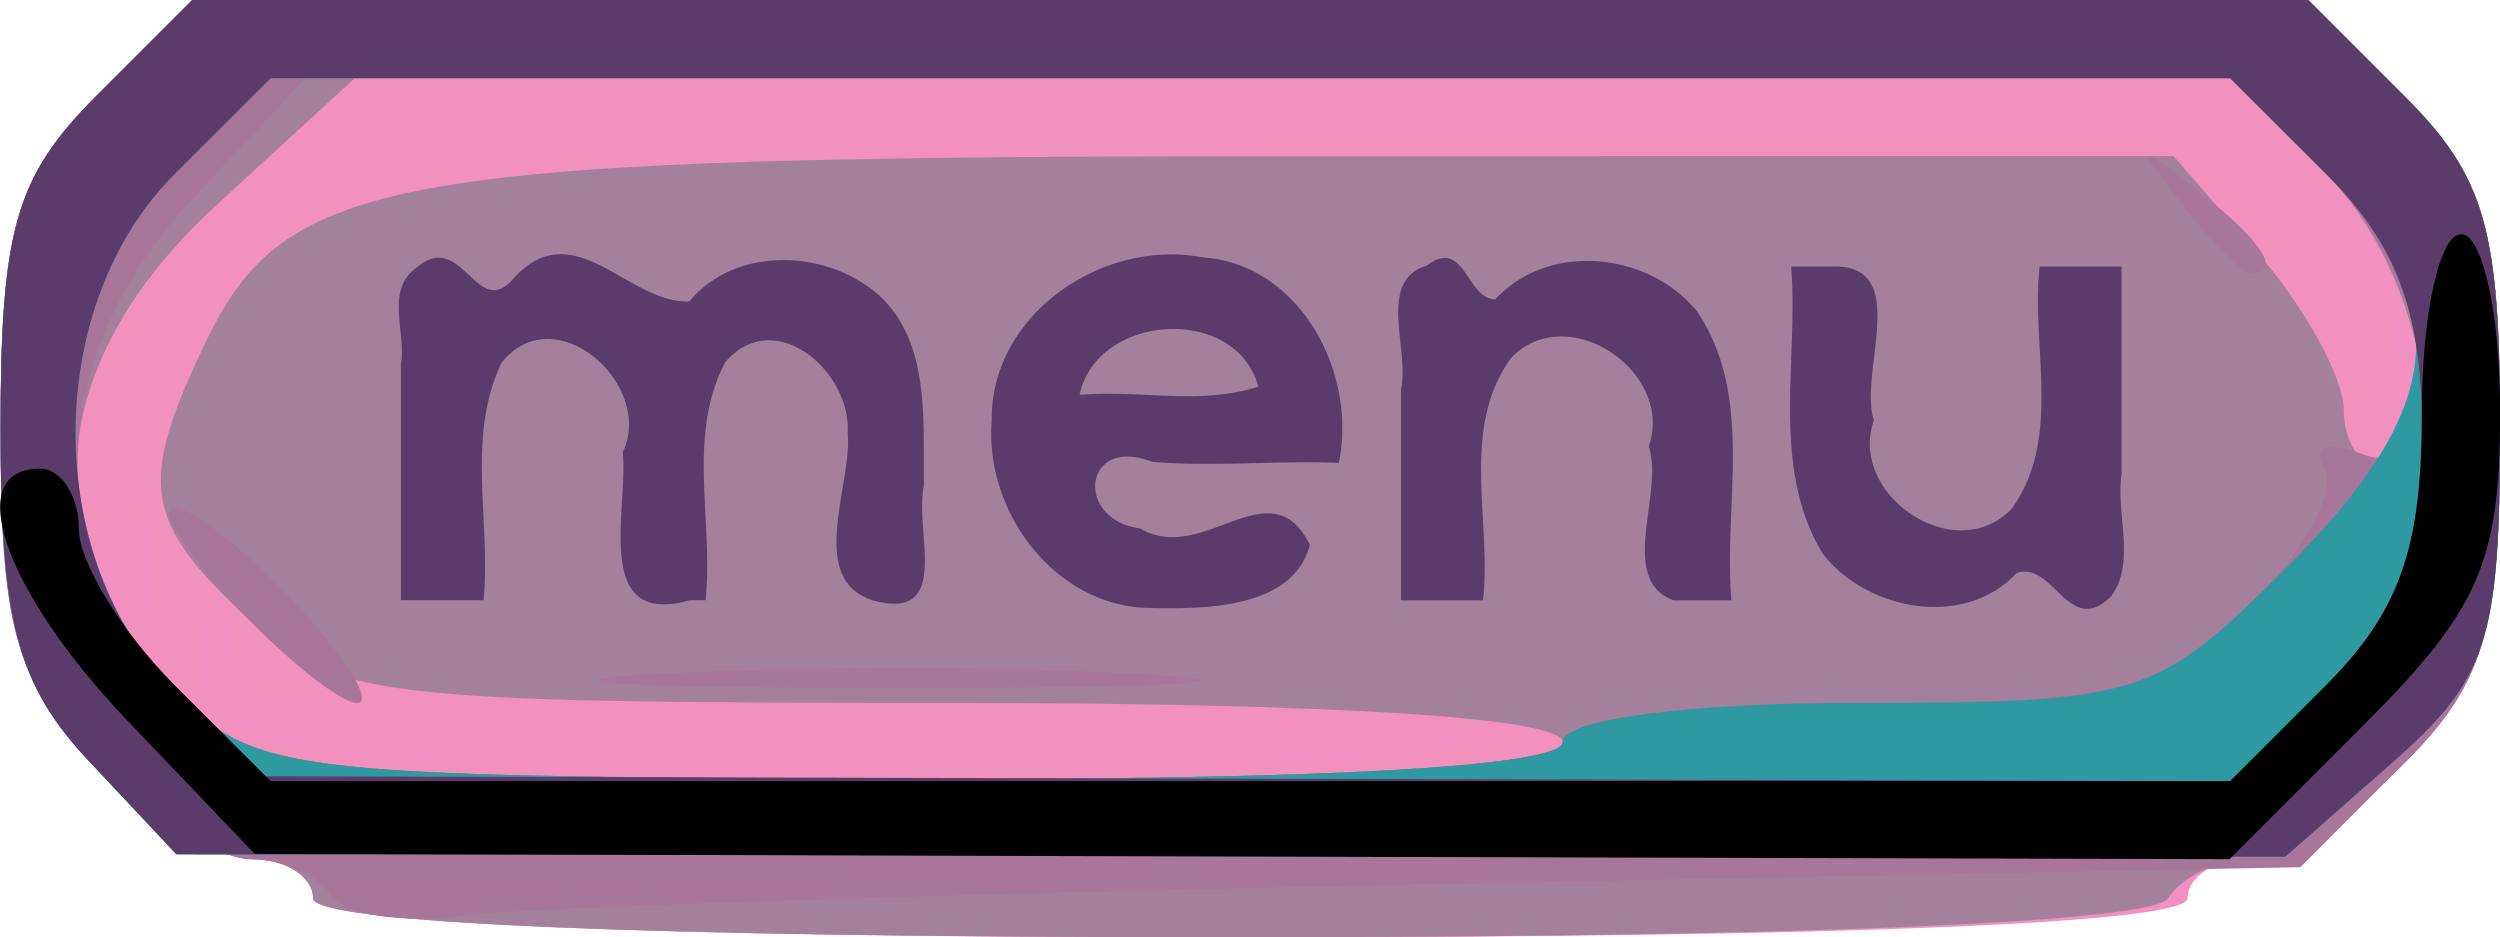 <svg xmlns="http://www.w3.org/2000/svg" viewBox="0 0 16.937 6.35"><path fill="#f290c1" d="M1.303 0l-.65.65c-.547.547-.649.902-.649 2.26 0 1.359.102 1.714.65 2.261.357.357.833.65 1.058.65.225 0 .409.119.409.264 0 .17 2.293.265 6.35.265 4.057 0 6.35-.096 6.35-.265 0-.145.184-.264.41-.264.224 0 .7-.293 1.057-.65.548-.547.65-.902.65-2.26 0-1.359-.102-1.714-.65-2.261l-.65-.65H8.472z"/><path fill="#f291bd" d="M1.303 0l-.65.65c-.547.547-.649.902-.649 2.26 0 1.359.102 1.714.65 2.261.357.357.833.65 1.058.65.225 0 .409.119.409.264 0 .17 2.244.265 6.202.265 3.85 0 6.264-.1 6.366-.265.09-.145.34-.264.557-.264.216 0 .685-.293 1.042-.65.548-.547.65-.902.65-2.26 0-1.359-.102-1.714-.65-2.261l-.65-.65H8.472zm13.915.983l.595.366c.385.237.595.623.595 1.096 0 .401-.06.73-.132.73-.135 0-.187-.708-.066-.898.036-.058-.172-.372-.463-.7zM.898 3.543c.097.003.164.108.164.278 0 .465-.158.533-.385.166-.084-.136-.031-.321.117-.413a.188.188 0 0 1 .104-.032zm.6.502c.039-.013.065.073.073.254.011.255.11.45.22.432.108-.017 2.103-.009 4.43.019 2.704.031 4.043.134 3.705.283-.291.128-2.22.227-4.288.22-3.826-.013-4.575-.204-4.225-1.077.033-.08.061-.123.085-.131z"/><path fill="#a3809c" d="M1.303 0l-.65.65c-.547.547-.649.902-.649 2.26 0 1.359.102 1.714.65 2.261.357.357.833.65 1.058.65.225 0 .409.119.409.264 0 .17 2.244.265 6.202.265 3.85 0 6.264-.1 6.366-.265.09-.145.34-.264.557-.264.216 0 .685-.293 1.042-.65.548-.547.65-.902.65-2.26 0-1.359-.102-1.714-.65-2.261l-.65-.65H8.472zm1.1.53H15.11l.65.649c.639.64.9 1.996.384 1.996-.146 0-.265-.178-.265-.395 0-.217-.26-.693-.577-1.058l-.576-.664H8.873c-6.265 0-6.941.117-7.496 1.293-.44.931-.4 1.181.298 1.836.575.54.865.575 4.762.575 2.59 0 4.15.1 4.15.265 0 .167-1.642.259-4.431.249-4.328-.016-4.446-.032-5.027-.653-.924-.986-.797-2.193.34-3.236z"/><path fill="#a8769a" d="M1.303 0l-.65.65c-.547.547-.649.902-.649 2.26 0 1.359.102 1.714.65 2.261.357.357.826.65 1.043.65.216 0 .46.108.542.241.082.133.476.196.876.142.4-.055 3.368-.151 6.598-.214l5.872-.115.676-.677c.577-.577.676-.912.676-2.288 0-1.358-.101-1.713-.649-2.26l-.65-.65H8.472zm.766.53h13.04l.65.649c.742.742.92 2.157.239 1.895-.234-.09-.342-.045-.25.102.088.143-.139.558-.504.923-.591.591-.881.663-2.66.663-1.154 0-1.997.112-1.997.265 0 .167-1.642.259-4.431.249-4.328-.016-4.446-.032-5.027-.653-.863-.92-.793-2.239.172-3.272zm12.487.528c-.013.014.067.121.231.331.2.255.408.463.463.463.218 0 .078-.217-.363-.563-.21-.164-.317-.244-.33-.23zM1.184 3.44c-.117 0 .066.297.408.661.341.364.714.661.827.661.113 0-.07-.297-.407-.661-.337-.364-.71-.661-.828-.661zM6.09 4.528c-.6 0-1.2.013-1.654.039-.91.051-.165.094 1.654.094s2.563-.043 1.653-.094a31.07 31.07 0 0 0-1.653-.04z"/><path fill="#2f99a1" d="M1.303 0l-.65.65c-.546.547-.649.902-.649 2.258 0 1.303.113 1.73.595 2.245l.596.635 7.144.008 7.143.008.728-.64c.644-.567.727-.826.727-2.253 0-1.359-.101-1.714-.649-2.261l-.65-.65H8.472zm.53.53H15.11l.65.649c.885.886.815 1.583-.269 2.666-.884.884-.989.917-2.91.917-1.153 0-1.994.112-1.994.265 0 .167-1.642.259-4.431.249-4.328-.016-4.446-.032-5.027-.653-.845-.902-.819-2.572.054-3.444z"/><path fill="#5b3b6a" d="M1.303 0l-.65.65c-.546.547-.649.902-.649 2.258 0 1.303.113 1.73.595 2.245l.596.635 7.144.008 7.143.008.728-.64c.644-.567.727-.826.727-2.253 0-1.359-.101-1.714-.649-2.261l-.65-.65H8.472zm.53.53H15.11l.65.649c.477.478.648.935.648 1.731 0 .797-.17 1.254-.649 1.732l-.65.65-6.692-.016-6.693-.017-.595-.635C.284 3.72.31 2.05 1.183 1.179z"/><path d="M16.673 1.587c-.146 0-.265.542-.265 1.203 0 .924-.15 1.353-.649 1.852l-.65.65H1.833l-.65-.65C.827 4.285.534 3.81.534 3.584c0-.225-.119-.409-.264-.409-.533 0-.243.831.595 1.709l.86.9 6.69.019 6.689.018.917-.917c.777-.777.917-1.101.917-2.117 0-.66-.119-1.2-.264-1.2z"/><path fill="#5b3b6a" d="M3.773 1.723c-.1.007-.2.056-.304.175-.243.263-.34-.344-.645-.087-.219.159-.07.434-.108.658v1.597h.56c.051-.533-.12-1.11.123-1.61.36-.45 1.038.15.82.609.04.378-.212 1.192.456 1.001h.105c.056-.535-.13-1.11.133-1.612.335-.39.855.064.83.478.034.347-.282.99.169 1.135.545.15.278-.472.348-.78-.008-.428.044-.943-.287-1.27-.348-.327-.983-.361-1.302.025-.313.015-.599-.34-.898-.319zm4.12.001c-.599.022-1.183.496-1.174 1.125-.051.62.434 1.27 1.082 1.27.367.008.959.003 1.073-.427-.266-.54-.722.142-1.15-.112-.45-.06-.384-.634.083-.451.419.035.842-.01 1.263.007.127-.605-.26-1.348-.923-1.392a1.13 1.13 0 0 0-.255-.02zm1.927.028c-.04-.012-.09-.002-.154.047-.34.104-.115.567-.174.837v1.431h.555c.06-.543-.157-1.163.19-1.642.384-.399 1.11.097.933.6.106.316-.215.898.167 1.042h.393c-.056-.651.16-1.385-.237-1.963-.328-.396-1.002-.468-1.362-.076-.147.001-.19-.238-.311-.276zm2.315.054c.05.645-.141 1.359.213 1.944.299.387.96.513 1.314.132.25-.084.356.443.641.157.17-.234.03-.55.07-.826V1.806h-.555c-.06.543.156 1.163-.19 1.642-.385.398-1.11-.097-.933-.601-.106-.318.256-1.05-.27-1.041h-.29zm-4.228.424c.268-.015.542.11.618.389-.382.126-.79.025-1.183.054h-.028c.06-.275.324-.429.593-.443z" font-family="Nexa Bold" font-size="15.875" font-weight="400" letter-spacing="0" style="line-height:125%;-inkscape-font-specification:'Nexa Bold, '" word-spacing="0"/></svg>
